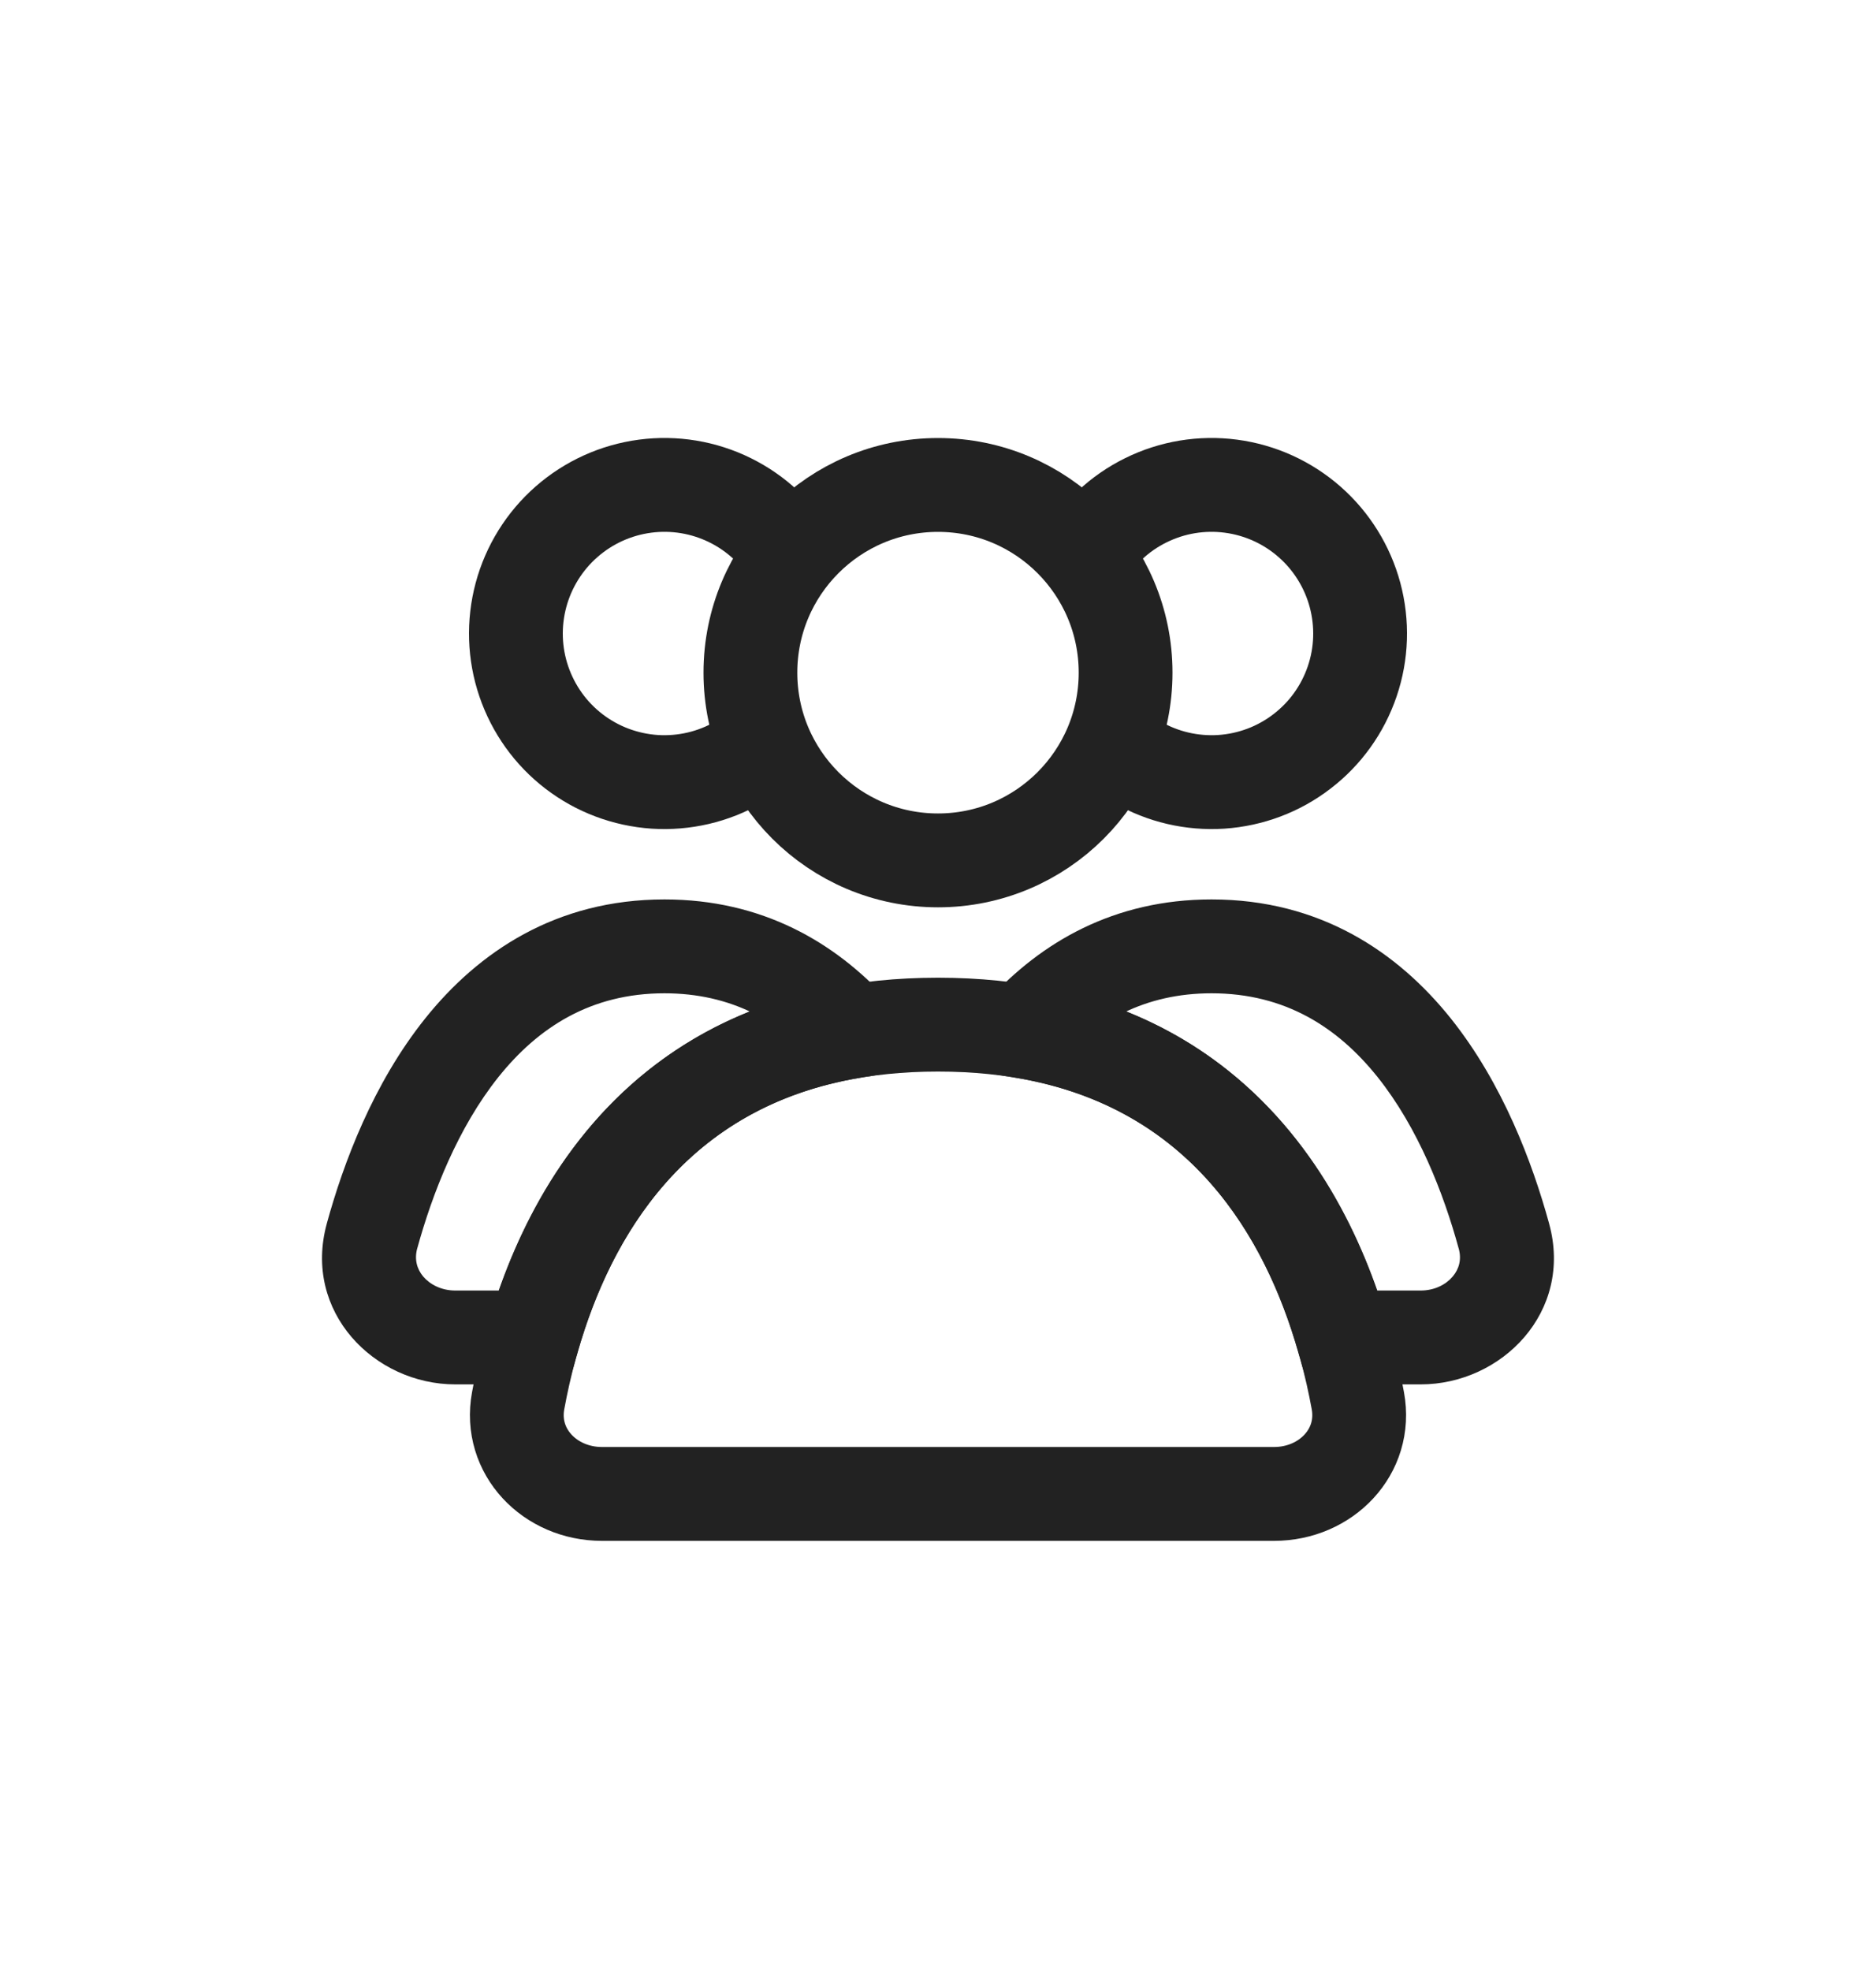 <svg width="20" height="21" viewBox="0 0 20 21" fill="none" xmlns="http://www.w3.org/2000/svg">
<circle cx="10" cy="7.167" r="2" stroke="#222222" stroke-linecap="round"/>
<path d="M11.546 5.958C11.702 5.687 11.935 5.468 12.216 5.33C12.497 5.191 12.813 5.139 13.123 5.18C13.434 5.221 13.725 5.353 13.961 5.56C14.196 5.766 14.365 6.038 14.446 6.34C14.527 6.643 14.517 6.962 14.416 7.259C14.315 7.556 14.129 7.816 13.88 8.006C13.632 8.197 13.333 8.309 13.02 8.33C12.708 8.35 12.396 8.278 12.125 8.121" stroke="#222222"/>
<path d="M8.455 5.958C8.298 5.687 8.064 5.468 7.784 5.33C7.503 5.191 7.187 5.139 6.877 5.18C6.566 5.221 6.275 5.353 6.039 5.56C5.804 5.766 5.635 6.038 5.554 6.34C5.473 6.643 5.483 6.962 5.584 7.259C5.685 7.556 5.871 7.816 6.119 8.006C6.368 8.197 6.667 8.309 6.98 8.33C7.292 8.35 7.604 8.278 7.875 8.121" stroke="#222222"/>
<path d="M10 10.917C13.273 10.917 14.209 13.466 14.476 14.924C14.576 15.467 14.136 15.917 13.583 15.917H6.417C5.864 15.917 5.424 15.467 5.524 14.924C5.791 13.466 6.727 10.917 10 10.917Z" stroke="#222222" stroke-linecap="round"/>
<path d="M12.916 10.083V9.583H12.916L12.916 10.083ZM16.033 13.169L16.515 13.037L16.515 13.036L16.033 13.169ZM14.316 14.25L13.835 14.389L13.94 14.75H14.316V14.25ZM10.908 10.989L10.539 10.652L9.919 11.331L10.826 11.482L10.908 10.989ZM12.916 10.083V10.583C13.703 10.583 14.264 10.948 14.686 11.475C15.119 12.017 15.39 12.714 15.551 13.302L16.033 13.169L16.515 13.036C16.337 12.389 16.021 11.544 15.467 10.851C14.901 10.144 14.073 9.583 12.916 9.583V10.083ZM16.033 13.169L15.551 13.301C15.584 13.419 15.555 13.521 15.487 13.601C15.416 13.685 15.296 13.75 15.145 13.75V14.25V14.75C16.011 14.75 16.774 13.976 16.515 13.037L16.033 13.169ZM15.145 14.25V13.75H14.316V14.25V14.75H15.145V14.25ZM14.316 14.25L14.796 14.111C14.399 12.741 13.409 10.899 10.991 10.496L10.908 10.989L10.826 11.482C12.695 11.794 13.488 13.188 13.835 14.389L14.316 14.25ZM10.908 10.989L11.277 11.326C11.682 10.883 12.204 10.583 12.916 10.583L12.916 10.083L12.916 9.583C11.874 9.583 11.098 10.041 10.539 10.652L10.908 10.989Z" fill="#222222"/>
<path d="M7.084 10.083L7.084 9.583H7.084V10.083ZM9.091 10.989L9.174 11.482L10.081 11.331L9.46 10.652L9.091 10.989ZM5.684 14.25V14.75H6.06L6.164 14.389L5.684 14.25ZM3.966 13.169L3.484 13.036L3.484 13.037L3.966 13.169ZM7.084 10.083L7.083 10.583C7.796 10.583 8.317 10.883 8.722 11.326L9.091 10.989L9.46 10.652C8.902 10.041 8.126 9.583 7.084 9.583L7.084 10.083ZM9.091 10.989L9.009 10.496C6.591 10.899 5.6 12.741 5.204 14.111L5.684 14.25L6.164 14.389C6.512 13.188 7.305 11.794 9.174 11.482L9.091 10.989ZM5.684 14.25V13.75H4.855V14.25V14.75H5.684V14.25ZM4.855 14.25V13.75C4.704 13.75 4.584 13.685 4.512 13.601C4.445 13.521 4.416 13.419 4.448 13.301L3.966 13.169L3.484 13.037C3.226 13.976 3.989 14.75 4.855 14.75V14.25ZM3.966 13.169L4.448 13.302C4.61 12.714 4.881 12.017 5.314 11.475C5.736 10.948 6.297 10.583 7.084 10.583V10.083V9.583C5.926 9.583 5.099 10.144 4.533 10.851C3.978 11.544 3.662 12.389 3.484 13.036L3.966 13.169Z" fill="#222222"/>
</svg>

